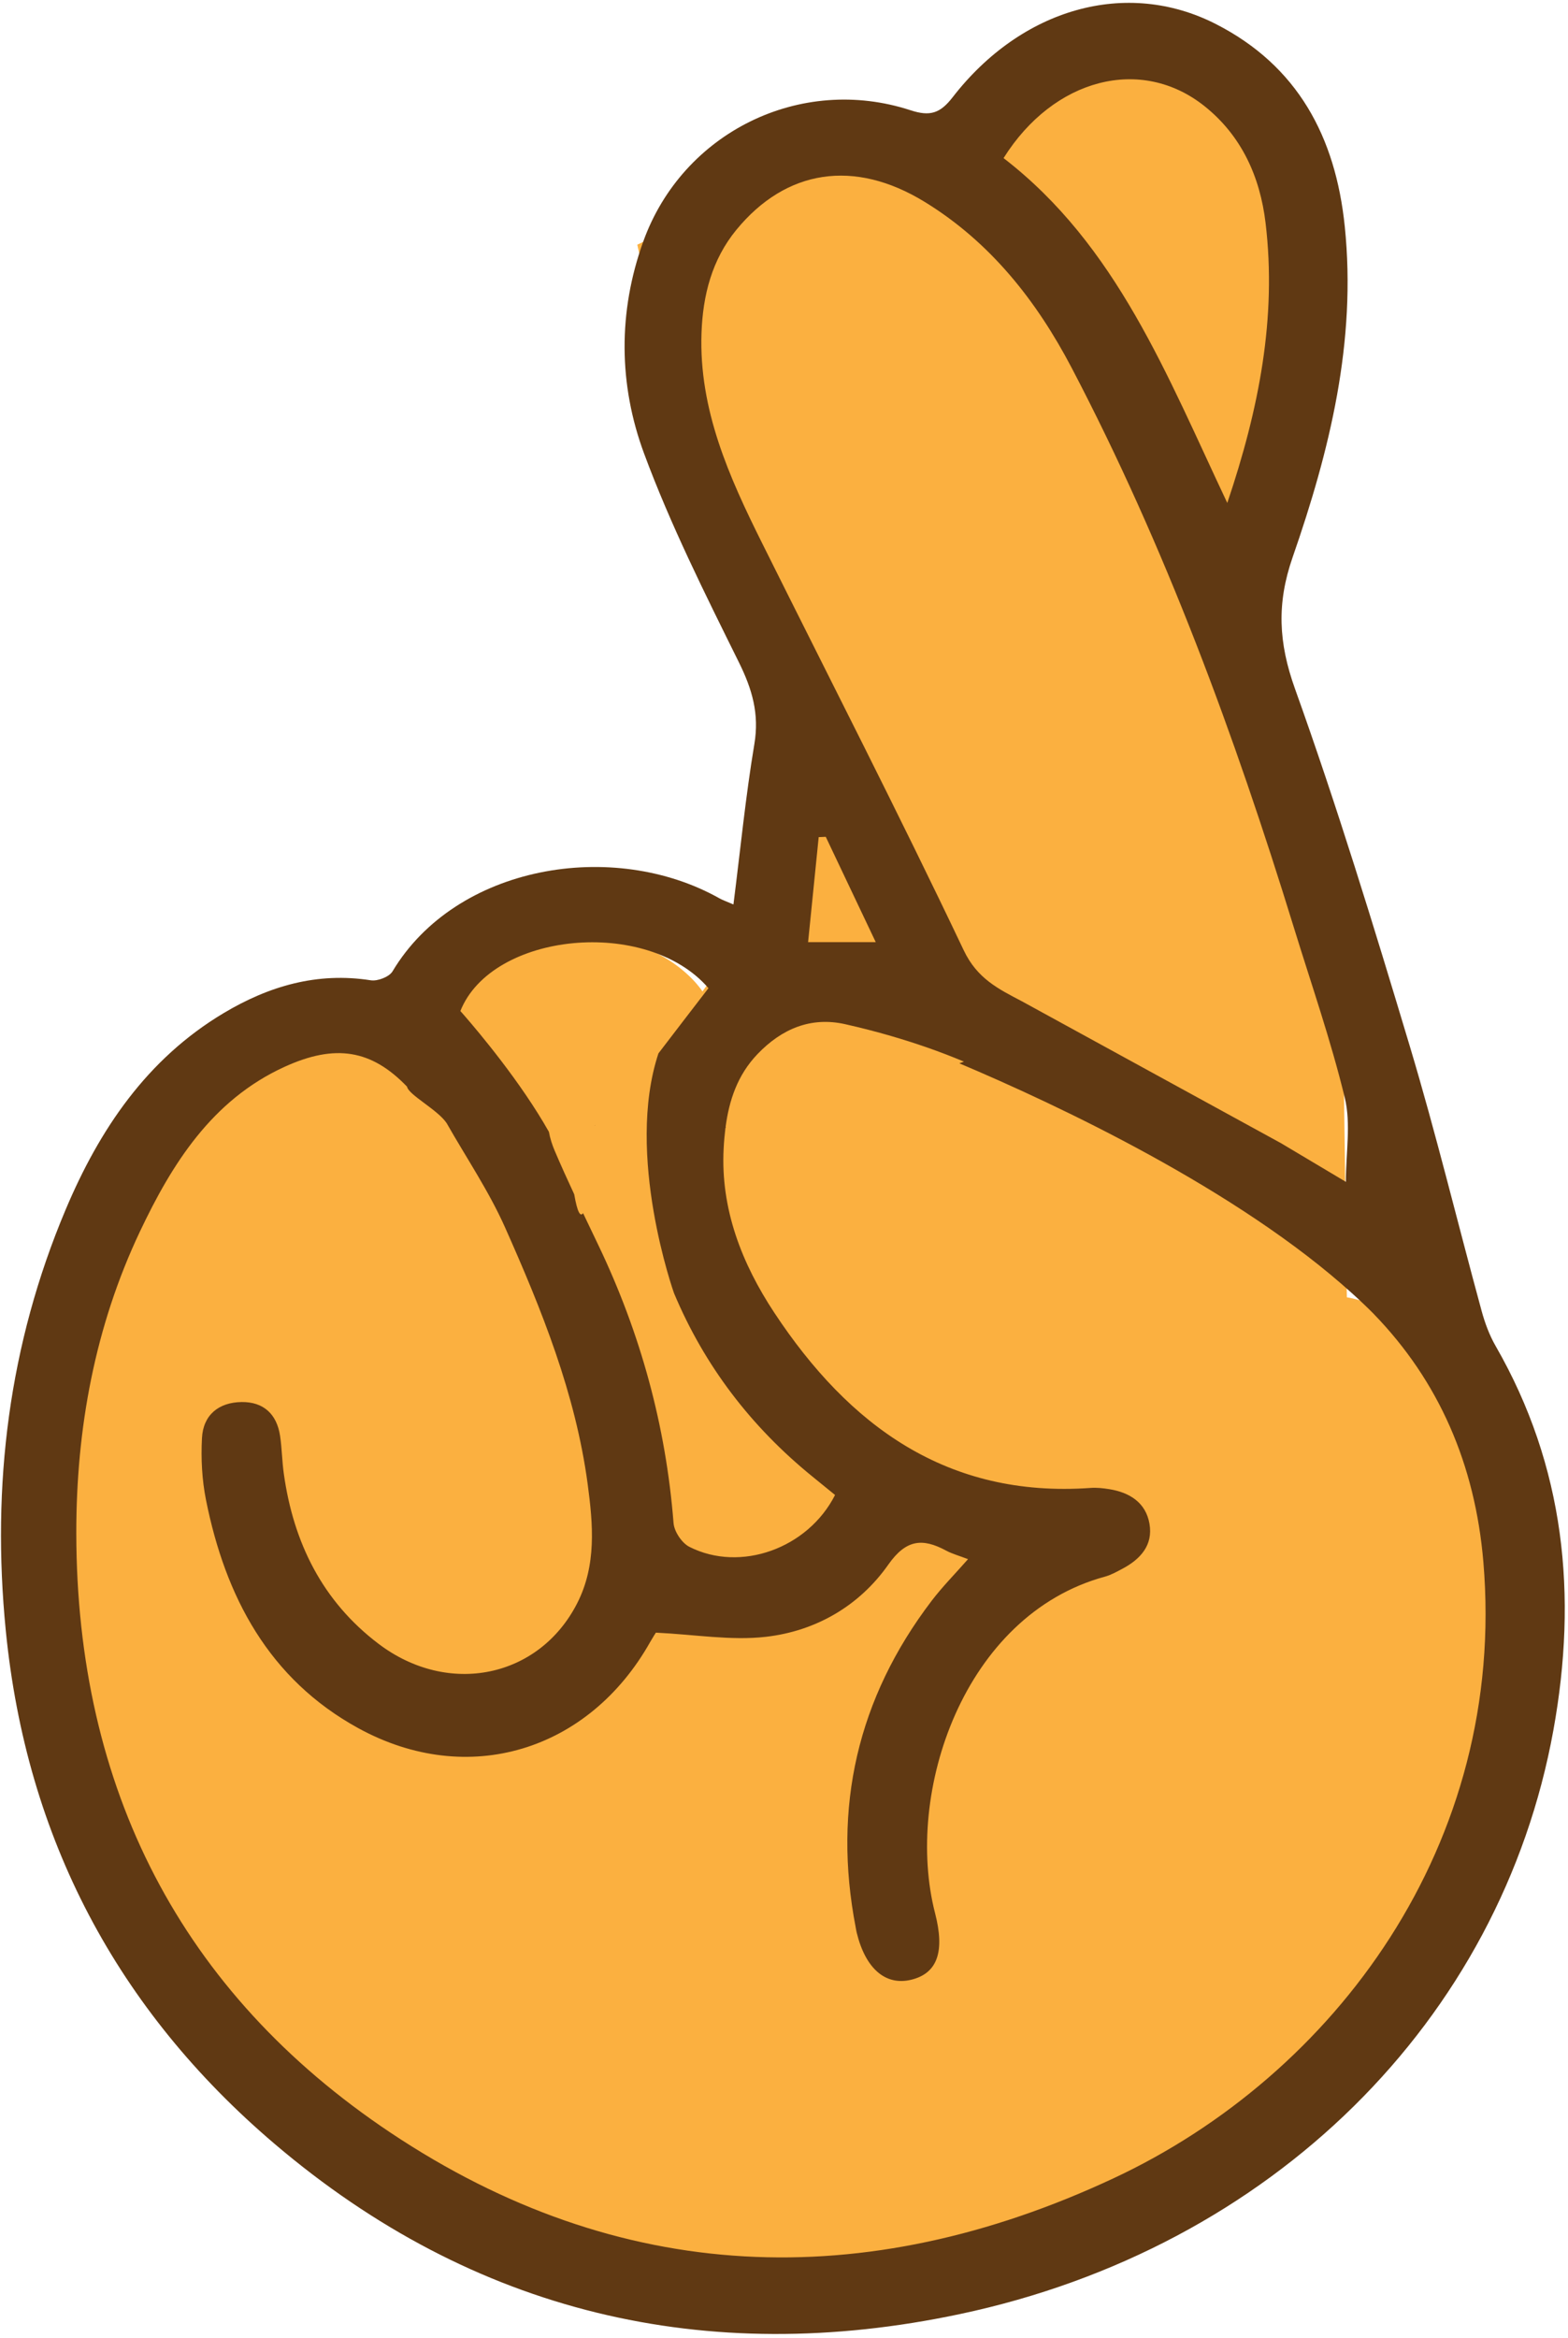 <svg width="410" height="611" viewBox="0 0 410 611" fill="none" xmlns="http://www.w3.org/2000/svg">
<path d="M202.63 603.623C202.63 603.623 346.32 577.813 363.85 520.733C381.38 463.653 402.43 439.703 394.14 391.613C385.85 343.513 352.18 339.073 352.18 339.073L350.87 247.133L337.04 180.863L327.42 148.513L338.34 87.133L330.24 37.713L316.36 7.133H280.96L260.84 42.183L236.51 29.663L202.63 46.763L166.64 63.953L181.82 132.313L209.73 189.153L212.5 219.643L183.68 259.123C183.68 259.123 170.02 237.113 132.7 247.093C95.38 257.073 104.12 267.933 104.12 267.933L52.99 284.853L18.38 358.123V452.173L51.4 527.093L126.99 573.333L202.63 603.623Z" fill="#FBB040"/>
<path d="M63.23 300.762C63.88 300.982 64.53 301.202 65.18 301.422Z" fill="#603913"/>
<path d="M105.76 284.172C105.66 284.192 105.68 284.192 105.76 284.172V284.172Z" fill="#603913"/>
<path d="M106.43 284C106.42 284 106.41 284 106.4 284.01C106.41 284 106.42 284 106.43 284Z" fill="#603913"/>
<path d="M106.4 284.012C106.07 284.092 105.87 284.142 105.78 284.172C105.94 284.122 106.28 284.042 106.4 284.012Z" fill="#603913"/>
<path d="M155.62 294.094H155.52L155.64 294.204L155.62 294.094Z" fill="#603913"/>
<path d="M391.07 351.782C389.45 348.962 388.28 345.802 387.42 342.652C381.12 319.562 375.49 296.262 368.61 273.352C359.21 242.052 349.64 210.762 338.61 180.012C334.29 167.962 333.8 157.712 337.99 145.662C347.69 117.782 354.73 89.272 351.63 59.182C349.22 35.762 339.32 17.202 317.92 6.282C294.58 -5.628 267.17 2.102 249.1 25.412C245.83 29.632 243.2 30.492 238.07 28.812C209.3 19.412 178.48 34.592 168.21 63.092C161.56 81.522 161.74 100.542 168.42 118.552C175.34 137.232 184.34 155.182 193.19 173.072C196.67 180.102 198.58 186.562 197.25 194.472C194.97 208.092 193.62 221.872 191.78 236.392C189.86 235.562 188.96 235.262 188.16 234.812C160.34 219.152 119.24 226.092 102.64 253.872C101.77 255.322 98.74 256.492 96.95 256.212C82.94 254.022 70.35 257.702 58.49 264.782C38.36 276.792 25.96 295.292 17.15 316.182C2.31 351.362 -2.25 388.092 1.51 426.162C6.88 480.522 30.69 525.352 71.81 560.332C123.8 604.572 184.59 618.862 250.94 604.822C332.53 587.562 392.44 528.032 406.18 452.202C412.56 416.942 409.19 383.302 391.07 351.782ZM314.98 27.762C324.65 35.492 329.48 46.202 330.92 58.272C333.88 83.062 329.2 106.892 320.91 131.452C305.12 98.092 292.05 64.162 262.41 41.322C275.54 20.412 298.42 14.542 314.98 27.762ZM183.43 87.022C183.78 77.182 186.14 67.862 192.55 60.062C205.57 44.212 223.42 41.512 241.78 52.762C258.96 63.292 271.05 78.632 280.23 96.162C304.68 142.832 322.81 192.072 338.29 242.332C342.86 257.172 347.99 271.882 351.64 286.942C353.28 293.732 351.92 301.242 351.92 308.892C345.89 305.302 340.29 301.962 334.95 298.782L267.21 261.702C261.06 258.472 255.52 255.792 251.99 248.362C235.02 212.652 216.96 177.462 199.33 142.062C190.66 124.682 182.72 107.062 183.43 87.022ZM228.99 246.242C222.8 246.242 217.56 246.242 211.3 246.242C212.26 236.712 213.17 227.752 214.07 218.792C214.69 218.762 215.3 218.732 215.92 218.712C220.19 227.702 224.46 236.702 228.99 246.242ZM185.25 258.272C180.92 263.912 176.53 269.592 172.17 275.312C163.37 301.842 176.23 337.962 176.23 337.962C184.21 356.992 196.44 372.952 212.49 385.962C214.47 387.572 216.44 389.182 218.35 390.732C211.24 404.732 193.61 411.042 180.27 404.292C178.29 403.292 176.3 400.302 176.12 398.082C174.12 372.662 167.5 348.542 156.52 325.562C155.17 322.732 153.81 319.902 152.46 317.072C151.77 318.082 150.99 316.982 150.15 312.172C150.15 312.162 150.15 312.162 150.15 312.152C148.39 308.372 146.66 304.572 145.03 300.732C144.39 299.232 143.83 297.512 143.53 295.822C136.16 282.762 125.09 269.652 121.53 265.552C121.14 265.112 120.77 264.692 120.38 264.242C128.57 243.652 169.12 239.552 185.25 258.272ZM291.09 569.362C226.03 599.732 161.86 597.282 102.1 557.392C47.19 520.732 20.04 467.282 19.95 400.772C19.92 373.312 24.85 346.642 36.6 321.852C44.95 304.242 55.4 287.522 74.33 278.862C87.69 272.742 97.15 274.352 106.43 284.012C106.84 286.172 114.44 290.032 116.78 293.532C121.93 302.602 127.84 311.322 132.06 320.802C141.65 342.332 150.49 364.242 153.66 387.852C155.07 398.382 156.02 409.052 150.91 419.052C140.97 438.512 117.29 443.472 99.01 429.652C84.31 418.532 76.73 403.192 74.21 385.162C73.75 381.892 73.72 378.572 73.24 375.312C72.39 369.592 68.9 366.362 63.16 366.442C57.19 366.522 53.12 369.802 52.81 375.872C52.53 381.232 52.81 386.762 53.86 392.012C58.92 417.332 70.31 438.872 93.73 451.702C122.37 467.382 153.98 457.682 170.04 429.102C170.72 427.902 171.48 426.742 171.5 426.712C181.71 427.202 191.14 428.842 200.26 427.802C213.32 426.302 224.69 419.732 232.29 408.912C236.91 402.342 241.2 401.942 247.38 405.262C248.99 406.132 250.81 406.612 253.12 407.502C249.68 411.412 246.39 414.732 243.58 418.422C224.2 443.882 217.68 472.372 223.75 503.762C223.84 504.222 223.9 504.692 224.02 505.152C226.32 514.542 231.55 519.052 238.25 517.432C245.16 515.762 247.08 510.032 244.51 500.072C236.38 468.572 251.96 422.112 288.93 412.072C290.5 411.642 291.97 410.812 293.43 410.042C298.18 407.542 301.55 403.862 300.56 398.232C299.59 392.702 295.37 390.072 290.05 389.212C288.43 388.952 286.75 388.772 285.13 388.892C247.65 391.542 221.97 372.612 202.48 343.112C193.98 330.252 188.38 315.982 189.22 300.162C189.31 298.362 189.47 296.572 189.69 294.802L189.84 294.602H189.72C190.64 287.642 192.81 281.002 198.05 275.522C204.38 268.902 212.02 265.652 221.03 267.692C225.07 268.602 229.08 269.632 233.08 270.792L233.1 270.802C239.46 272.652 245.77 274.832 252.06 277.472C251.66 277.622 251.25 277.762 250.84 277.912C276.37 288.702 323.67 310.882 353.76 338.222C354.85 339.202 355.92 340.202 356.97 341.212C357.71 341.922 358.45 342.642 359.16 343.362V343.372C376.29 360.992 385.72 382.842 387.87 408.232C394.1 481.962 348.98 542.342 291.09 569.362Z" fill="#603913"/>
</svg>
